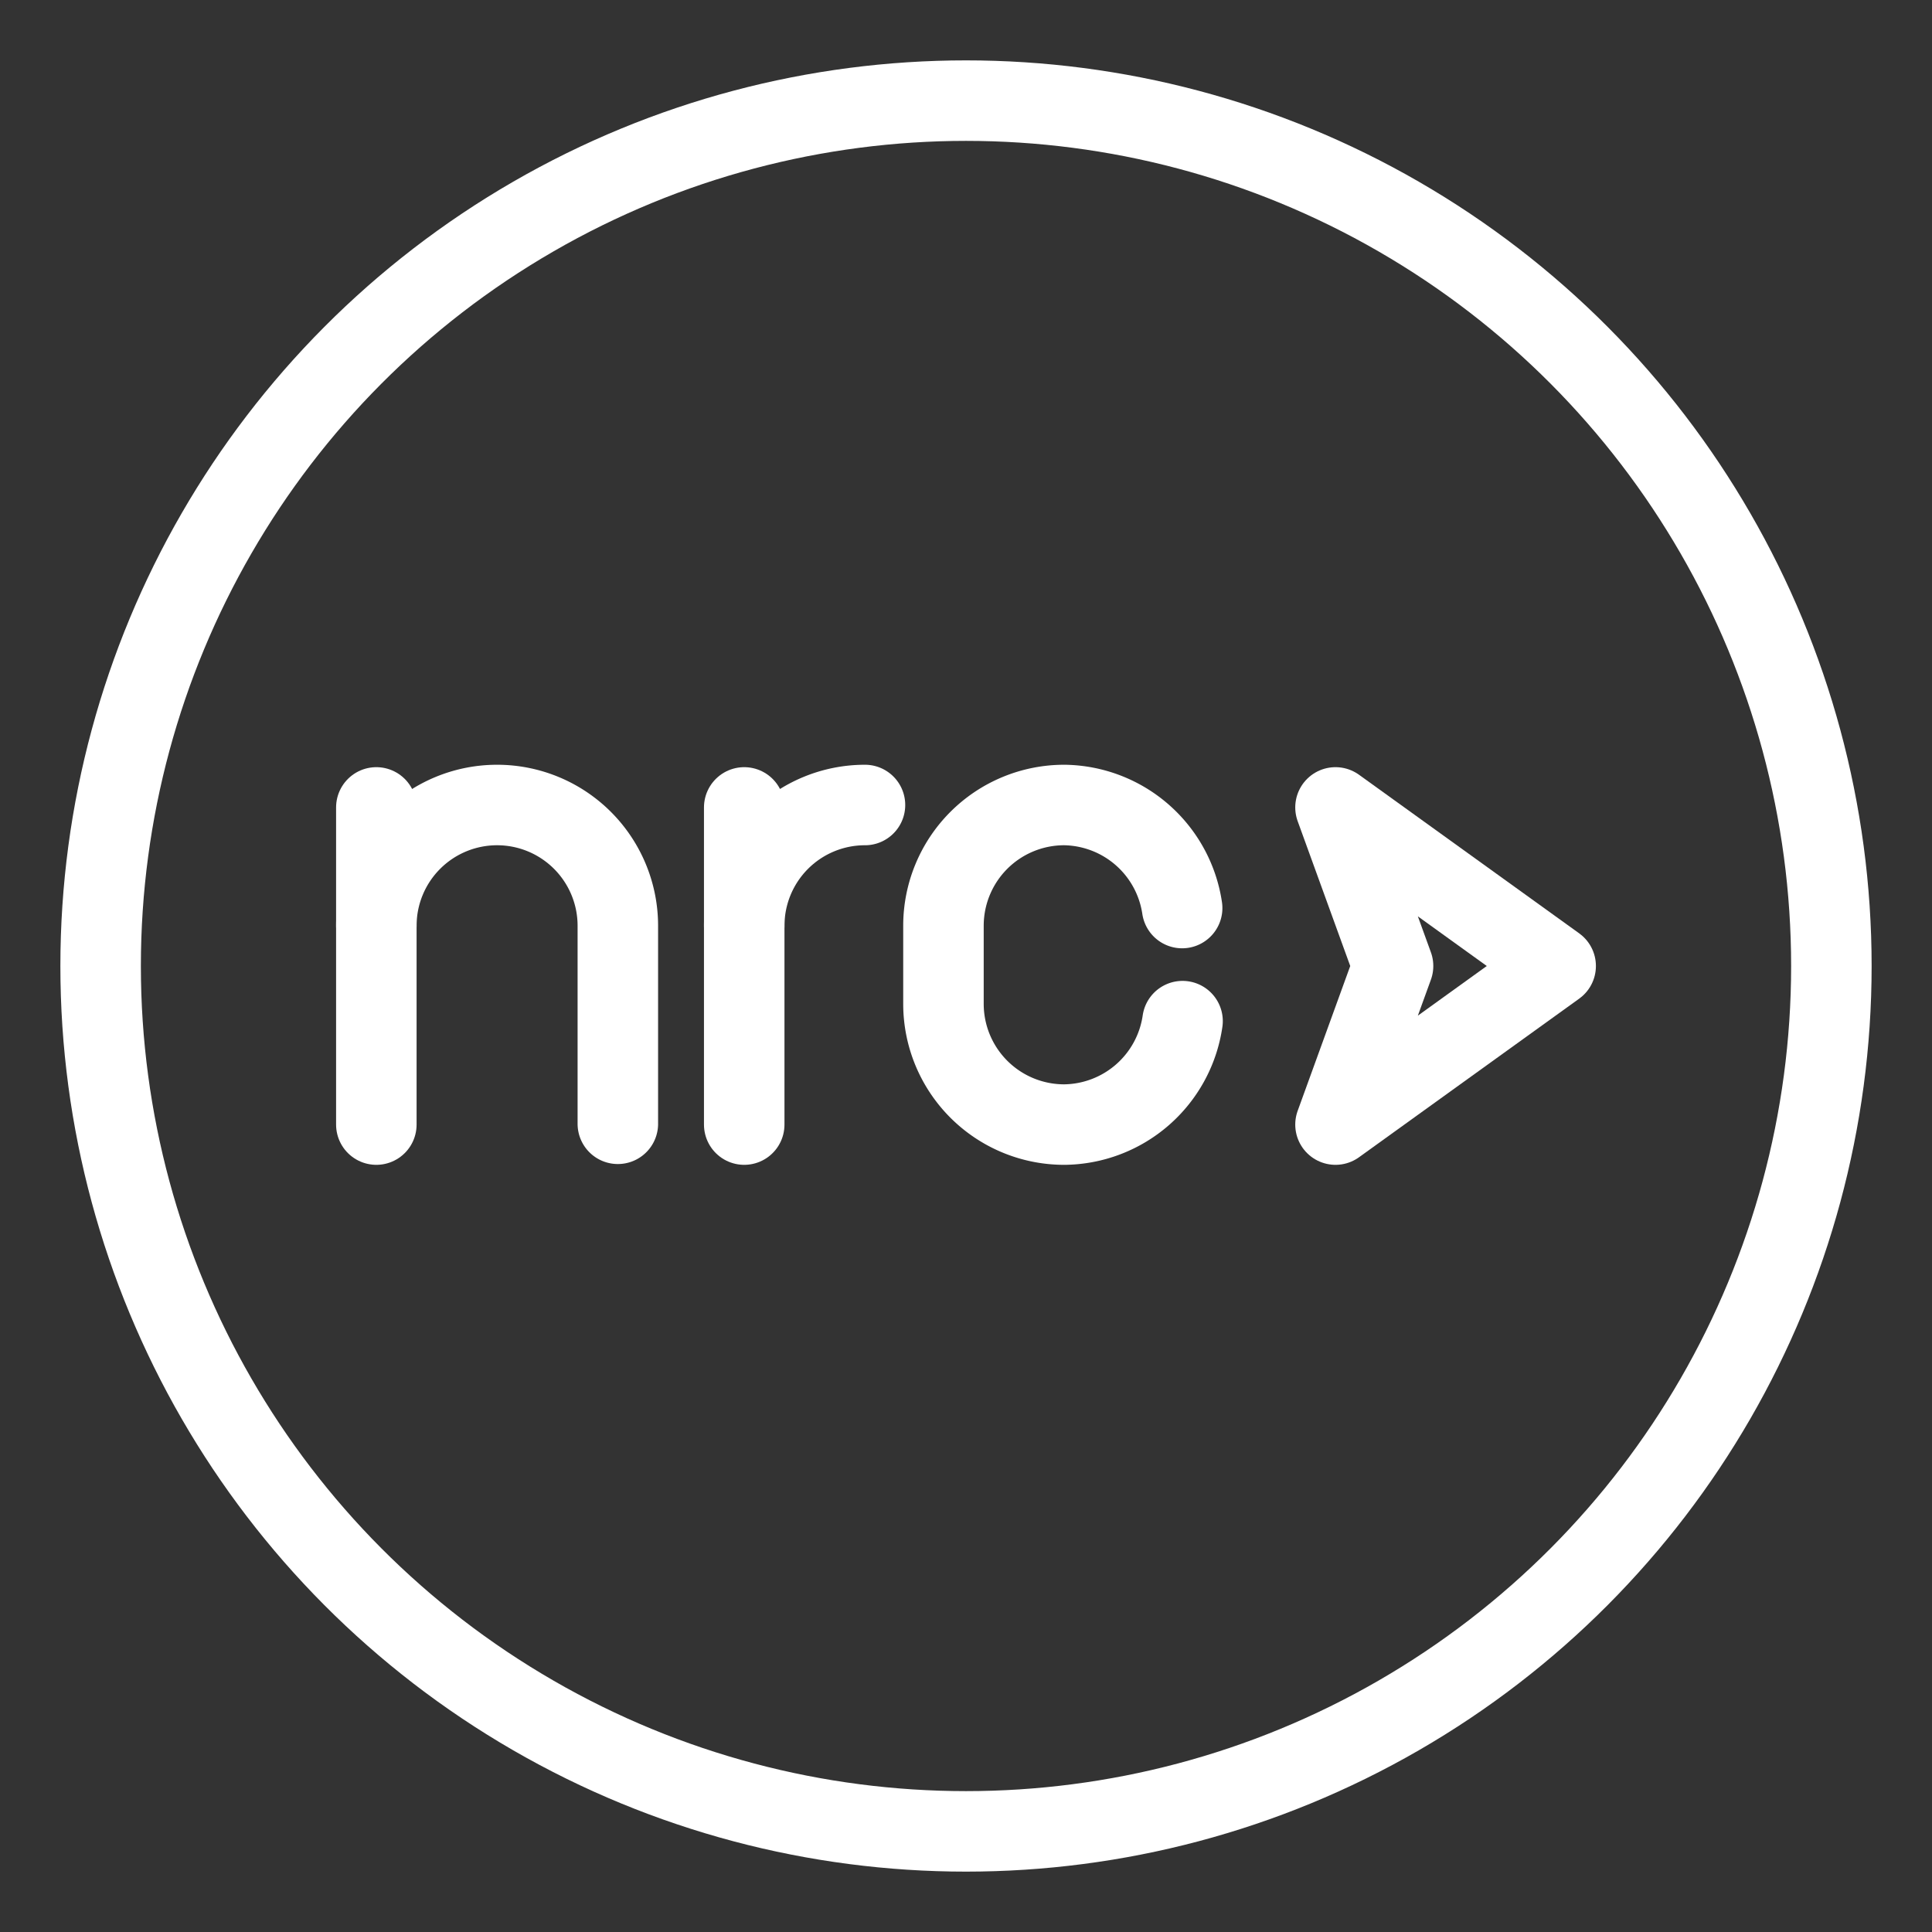 <svg id="Layer_2" data-name="Layer 2" xmlns="http://www.w3.org/2000/svg" viewBox="0 0 48 48"><rect x="0" y="0" width="48" height="48" fill="#333333" stroke="none"/><defs><style>.cls-1{stroke-width:2px;fill:none;stroke:#fff;stroke-linecap:round;stroke-linejoin:round;}</style></defs><path class="cls-1" d="M29.38,25.37a3,3,0,0,1-2.94,2.57h0a3,3,0,0,1-3-3V23a3,3,0,0,1,3-3h0a3,3,0,0,1,2.93,2.56"/><path class="cls-1" d="M9.35,23a3,3,0,0,1,3-3h0a3,3,0,0,1,3,3v4.92"/><line class="cls-1" x1="9.35" y1="20.06" x2="9.35" y2="27.94"/><path class="cls-1" d="M18.49,23a3,3,0,0,1,3-3h0"/><line class="cls-1" x1="18.49" y1="20.06" x2="18.49" y2="27.94"/><polygon class="cls-1" points="33.18 20.06 38.65 24 33.18 27.94 34.61 24 33.18 20.06"/><circle class="cls-1" cx="24" cy="24" r="21.5"/></svg>
